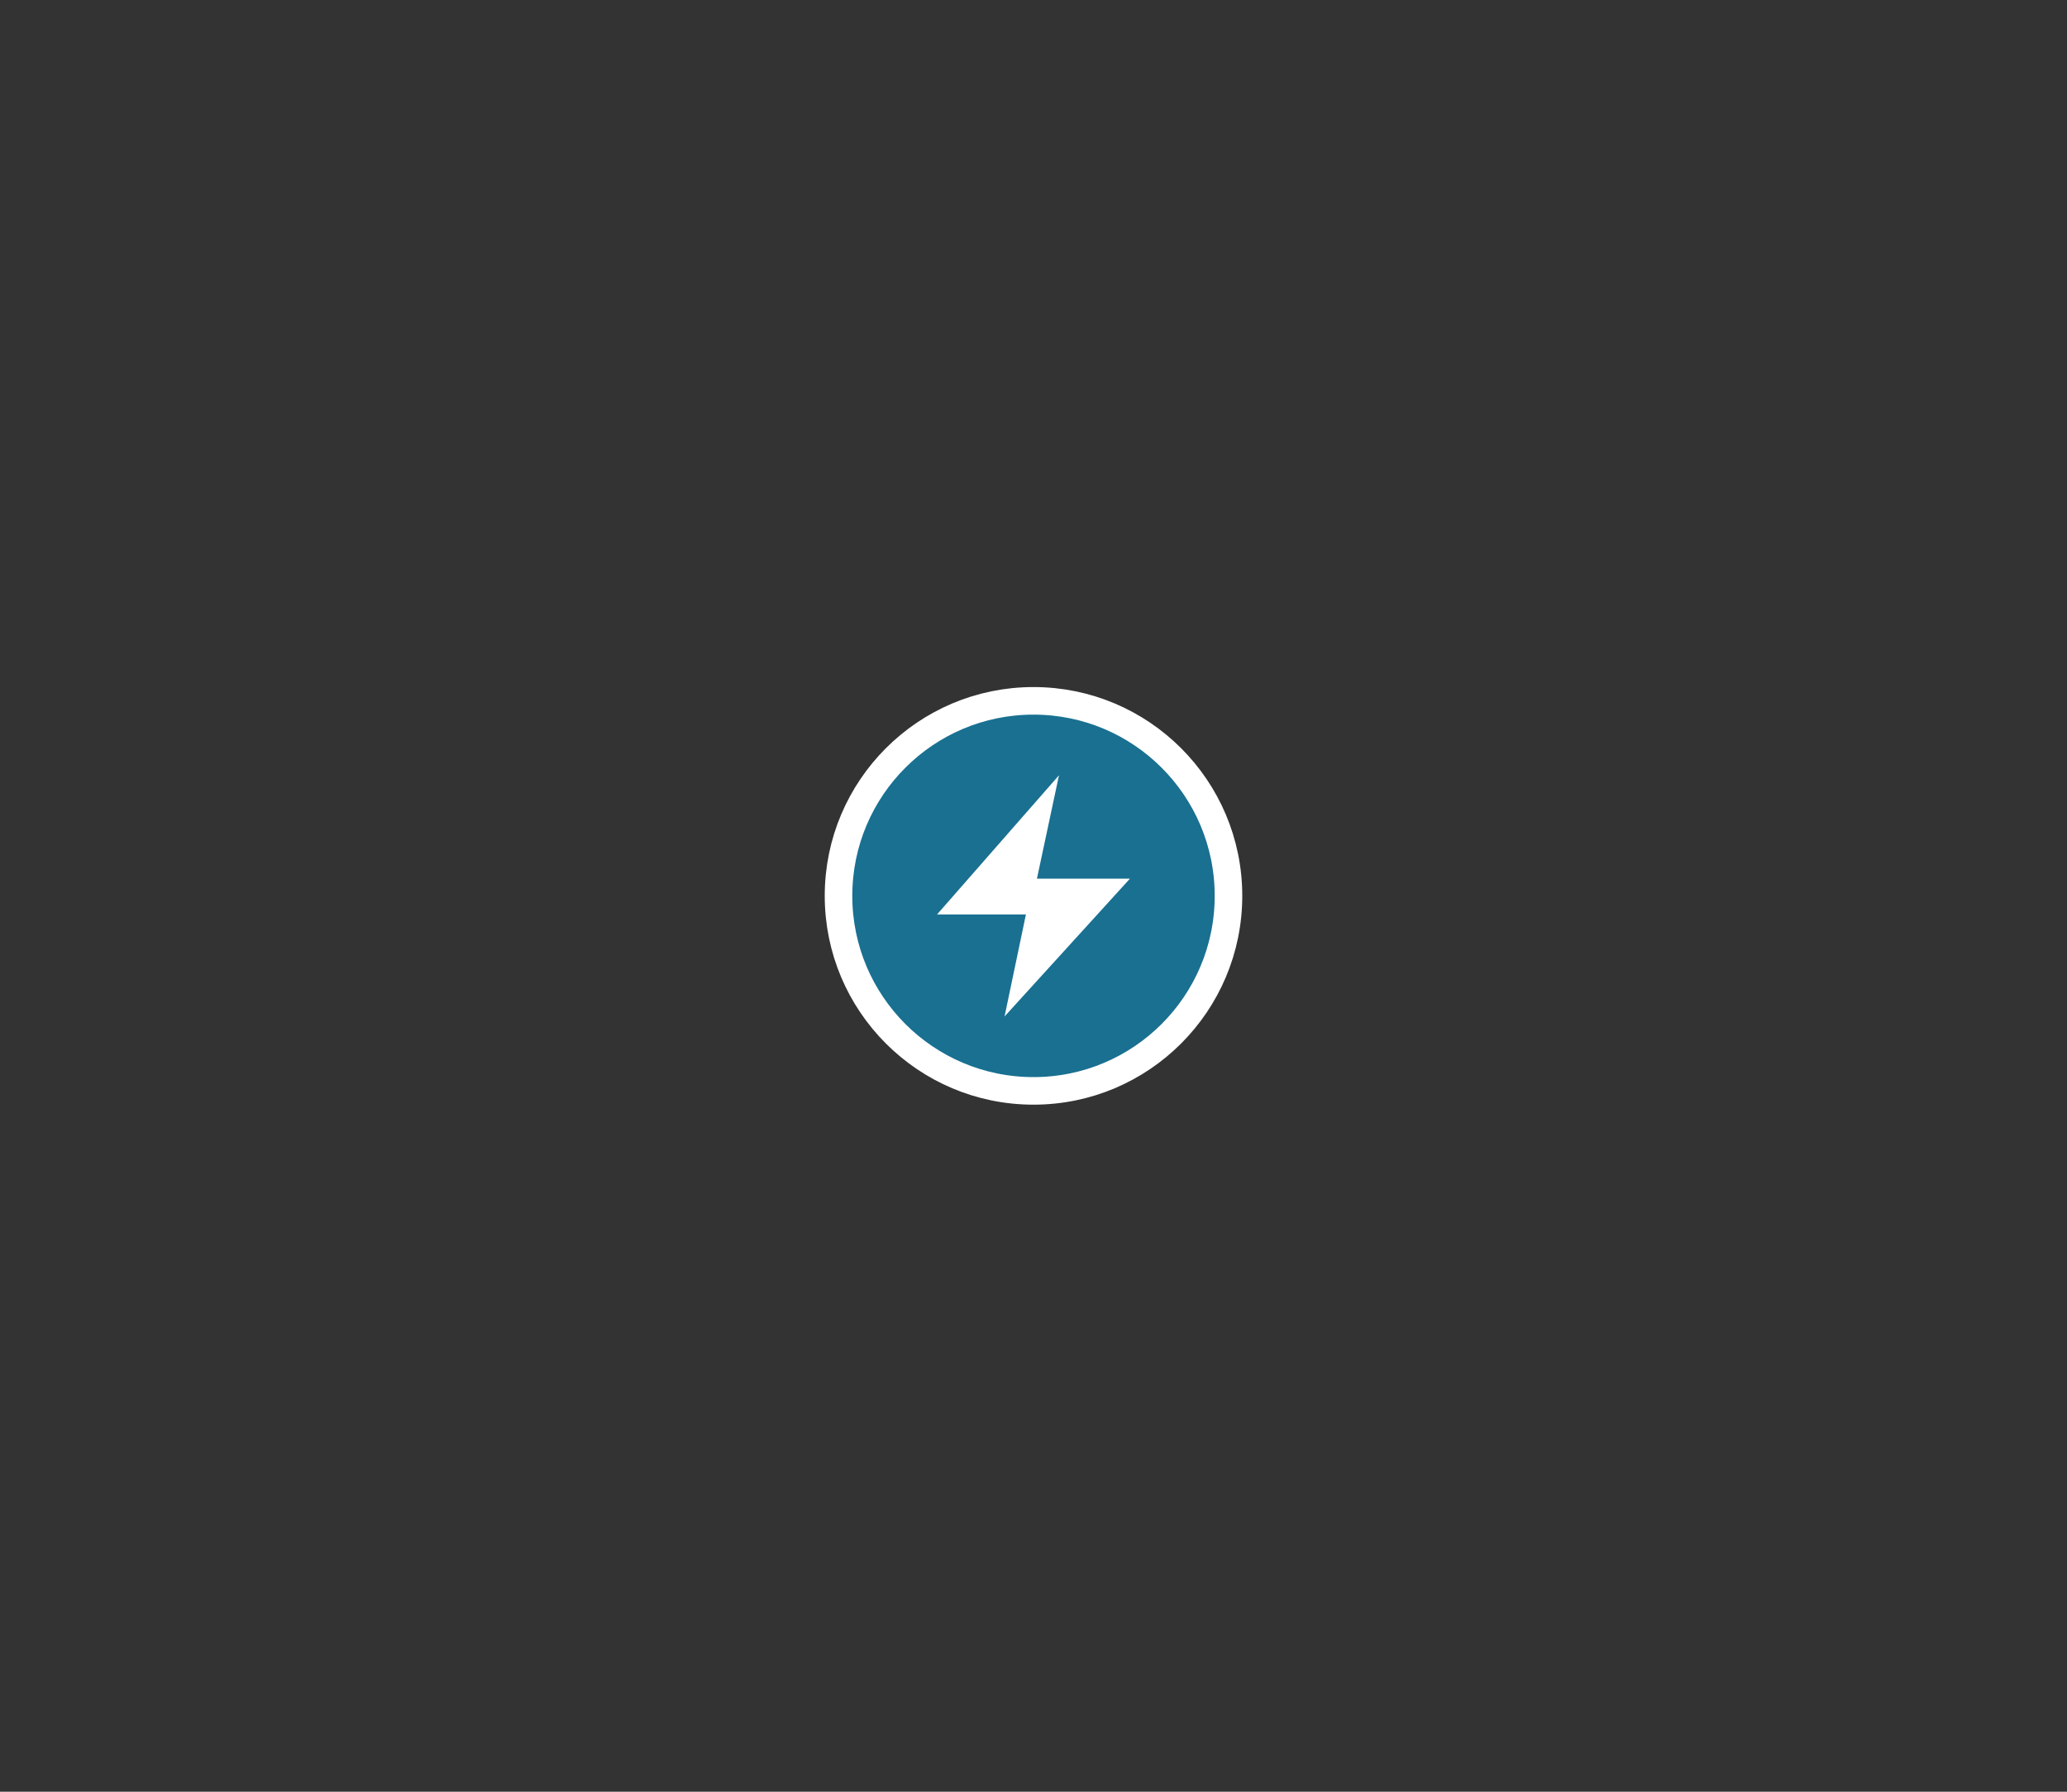 <?xml version="1.0" encoding="utf-8"?>
<!-- Generator: Adobe Illustrator 19.0.0, SVG Export Plug-In . SVG Version: 6.00 Build 0)  -->
<svg version="1.0" xmlns="http://www.w3.org/2000/svg" xmlns:xlink="http://www.w3.org/1999/xlink" x="0px" y="0px" width="300px" height="260px"
	 viewBox="0 0 300 260" style="enable-background:new 0 0 300 260;" xml:space="preserve">
<rect x="0" y="0" width="300" height="260" fill="#333333" stroke="none"/>
<style type="text/css">
	.st0{display:none;fill:#8EBF3F;}
	.st1{opacity:0.5;}
	.st2{fill:#00AEEF;}
	.st3{fill:none;stroke:#FFFFFF;stroke-width:4;stroke-miterlimit:10;}
	.st4{fill:none;}
	.st5{fill:#FFFFFF;}
</style>
<g id="Calque_24">
	<rect id="XMLID_4_" class="st0" width="300" height="260"/>
	<g id="XMLID_3_" class="st1">
		<circle id="XMLID_18_" class="st2" cx="150" cy="130" r="27.7"/>
	</g>
	<g id="XMLID_1_">
		<circle id="XMLID_15_" class="st3" cx="150" cy="130" r="28.3"/>
	</g>
	<g id="XMLID_2_">
		<circle id="XMLID_16_" class="st4" cx="150" cy="130" r="27.7"/>
	</g>
</g>
<g id="Calque_3">
	<polygon id="XMLID_5_" class="st5" points="153.7,112.5 136,132.7 148.9,132.7 145.8,147.5 164,127.5 150.5,127.5 	"/>
</g>
</svg>
